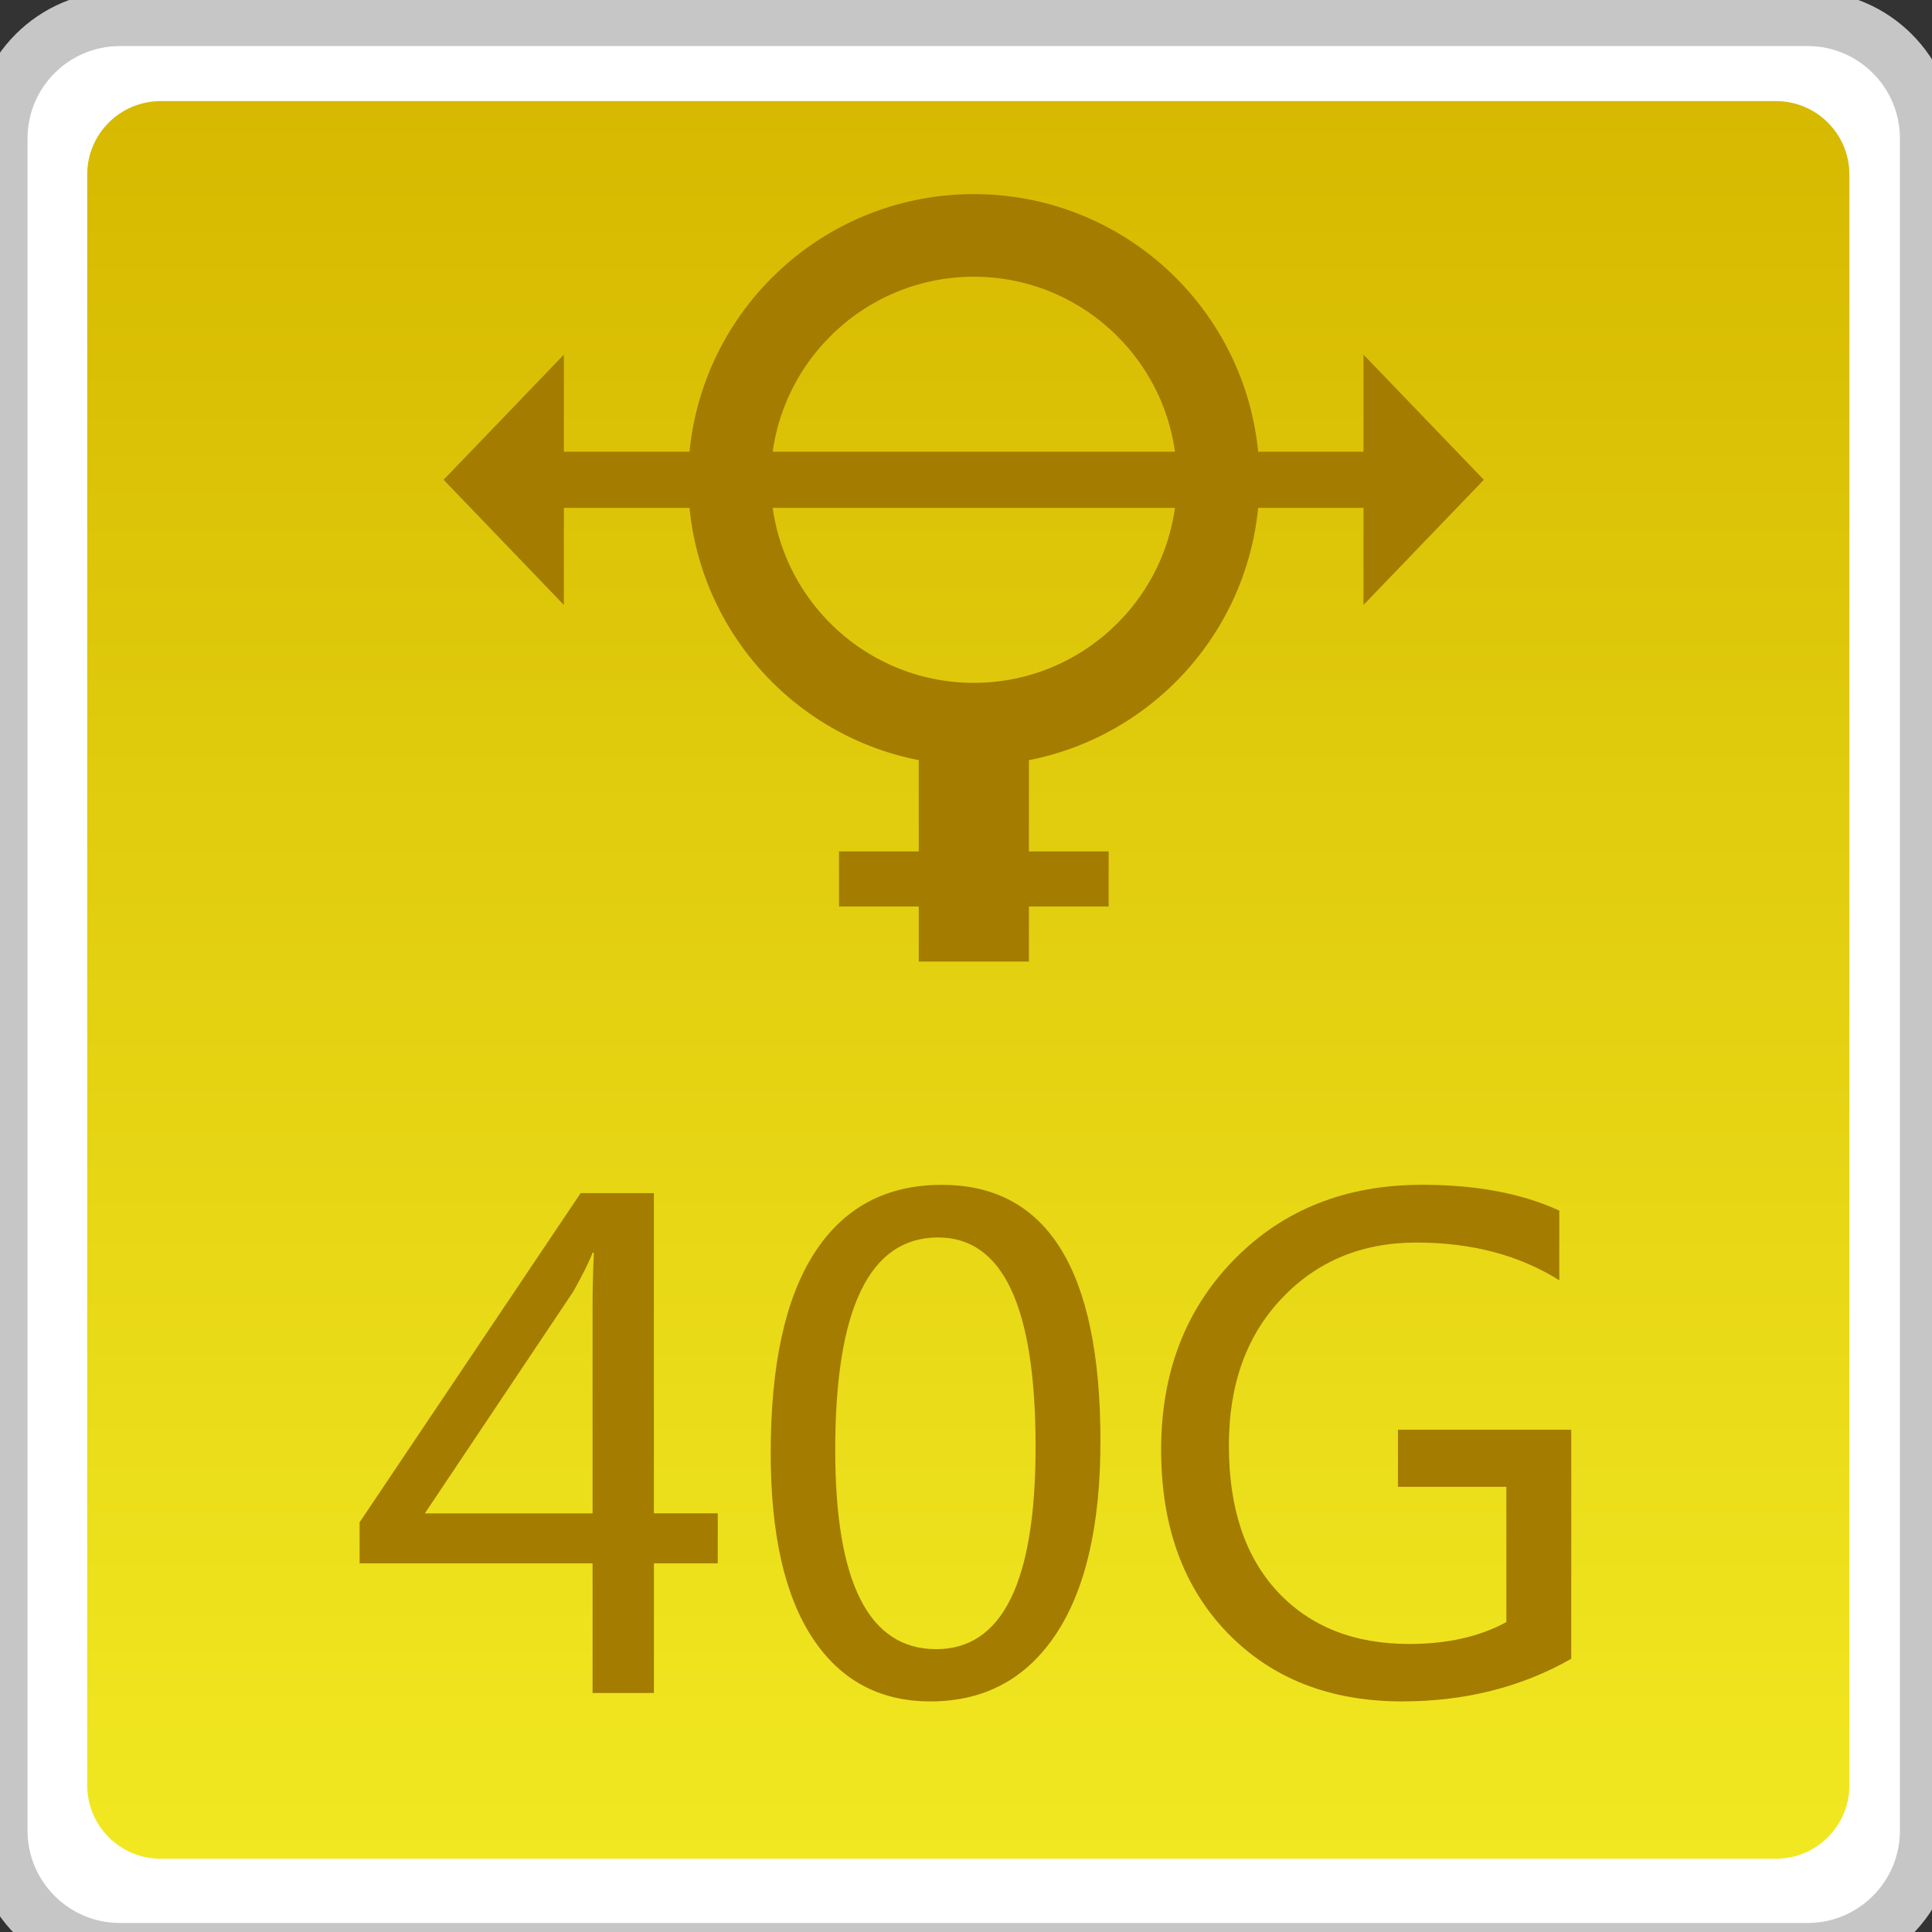 <?xml version="1.0" encoding="utf-8"?>
<!-- Generator: Adobe Illustrator 18.0.0, SVG Export Plug-In . SVG Version: 6.00 Build 0)  -->
<!DOCTYPE svg PUBLIC "-//W3C//DTD SVG 1.1//EN" "http://www.w3.org/Graphics/SVG/1.1/DTD/svg11.dtd">
<svg version="1.1" id="图层_1" xmlns="http://www.w3.org/2000/svg" xmlns:xlink="http://www.w3.org/1999/xlink" x="0px" y="0px"
	 width="36px" height="36px" viewBox="0 0 36 36" enable-background="new 0 0 36 36" xml:space="preserve">
<rect x="0" y="0" width="36" height="36" fill="#333333" stroke="none"/>
<g>
	<path fill="#FFFFFF" stroke="#C6C6C6" stroke-width="1.026" stroke-miterlimit="10" d="M0,34.11V2.58
		c0-1.234,1.001-2.235,2.235-2.235H33.68c1.234,0,2.235,1.001,2.235,2.235v31.531c0,1.234-1,2.234-2.234,2.234H2.235
		C1.001,36.345,0,35.344,0,34.11z"/>
	<linearGradient id="SVGID_1_" gradientUnits="userSpaceOnUse" x1="18.043" y1="34.635" x2="18.043" y2="1.884">
		<stop  offset="0" style="stop-color:#F1E821"/>
		<stop  offset="1" style="stop-color:#D6B900"/>
	</linearGradient>
	<path fill="url(#SVGID_1_)" d="M33.093,34.635h-30.1c-0.756,0-1.368-0.613-1.368-1.368V3.252c0-0.756,0.613-1.368,1.368-1.368h30.1
		c0.756,0,1.368,0.613,1.368,1.368v30.014C34.461,34.022,33.848,34.635,33.093,34.635z"/>
	<g>
		<path fill="#A37C00" d="M13.375,29.13h-1.19v2.417h-1.143V29.13H6.701v-0.764l4.118-6.133h1.365v5.965h1.19V29.13z M11.042,28.199
			v-3.902c0-0.276,0.008-0.596,0.024-0.956h-0.024c-0.056,0.152-0.174,0.391-0.354,0.716l-2.772,4.143H11.042z"/>
		<path fill="#A37C00" d="M14.361,27.074c0-1.643,0.272-2.887,0.817-3.73s1.335-1.266,2.369-1.266c1.972,0,2.958,1.592,2.958,4.774
			c0,1.571-0.278,2.772-0.833,3.604c-0.555,0.831-1.334,1.247-2.336,1.247c-0.946,0-1.679-0.395-2.198-1.185
			C14.62,29.73,14.361,28.581,14.361,27.074z M15.563,27.02c0,2.473,0.627,3.71,1.882,3.71c1.235,0,1.852-1.257,1.852-3.771
			c0-2.601-0.605-3.901-1.816-3.901C16.203,23.058,15.563,24.378,15.563,27.02z"/>
		<path fill="#A37C00" d="M29.278,30.909c-0.93,0.529-1.98,0.794-3.15,0.794c-1.347,0-2.432-0.426-3.256-1.277
			s-1.236-1.989-1.236-3.412c0-1.439,0.455-2.622,1.365-3.548c0.91-0.926,2.076-1.389,3.499-1.389c1.006,0,1.858,0.16,2.555,0.481
			v1.298c-0.746-0.469-1.633-0.703-2.664-0.703c-1.014,0-1.85,0.347-2.507,1.04c-0.658,0.693-0.986,1.607-0.986,2.742
			c0,1.166,0.303,2.074,0.908,2.724c0.605,0.649,1.423,0.974,2.453,0.974c0.709,0,1.313-0.136,1.81-0.408v-2.52h-2.02v-1.064h3.229
			V30.909z"/>
	</g>
	<g>
		<g>
			<polygon fill="#A37C00" points="10.507,11.272 8.266,8.94 10.507,6.608 			"/>
			<polygon fill="#A37C00" points="25.407,11.272 27.649,8.94 25.407,6.608 			"/>
			<rect x="9.943" y="8.417" fill="#A37C00" width="16.162" height="1.046"/>
		</g>
		<path fill="#A37C00" d="M18.146,5.156c2.086,0,3.784,1.697,3.784,3.784s-1.697,3.784-3.784,3.784s-3.784-1.697-3.784-3.784
			S16.06,5.156,18.146,5.156 M18.146,3.617c-2.94,0-5.323,2.383-5.323,5.323s2.383,5.323,5.323,5.323s5.323-2.383,5.323-5.323
			S21.086,3.617,18.146,3.617L18.146,3.617z"/>
		<rect x="17.12" y="14.155" fill="#A37C00" width="2.052" height="3.762"/>
		<rect x="15.634" y="15.865" fill="#A37C00" width="5.024" height="1.026"/>
	</g>
</g>
</svg>
